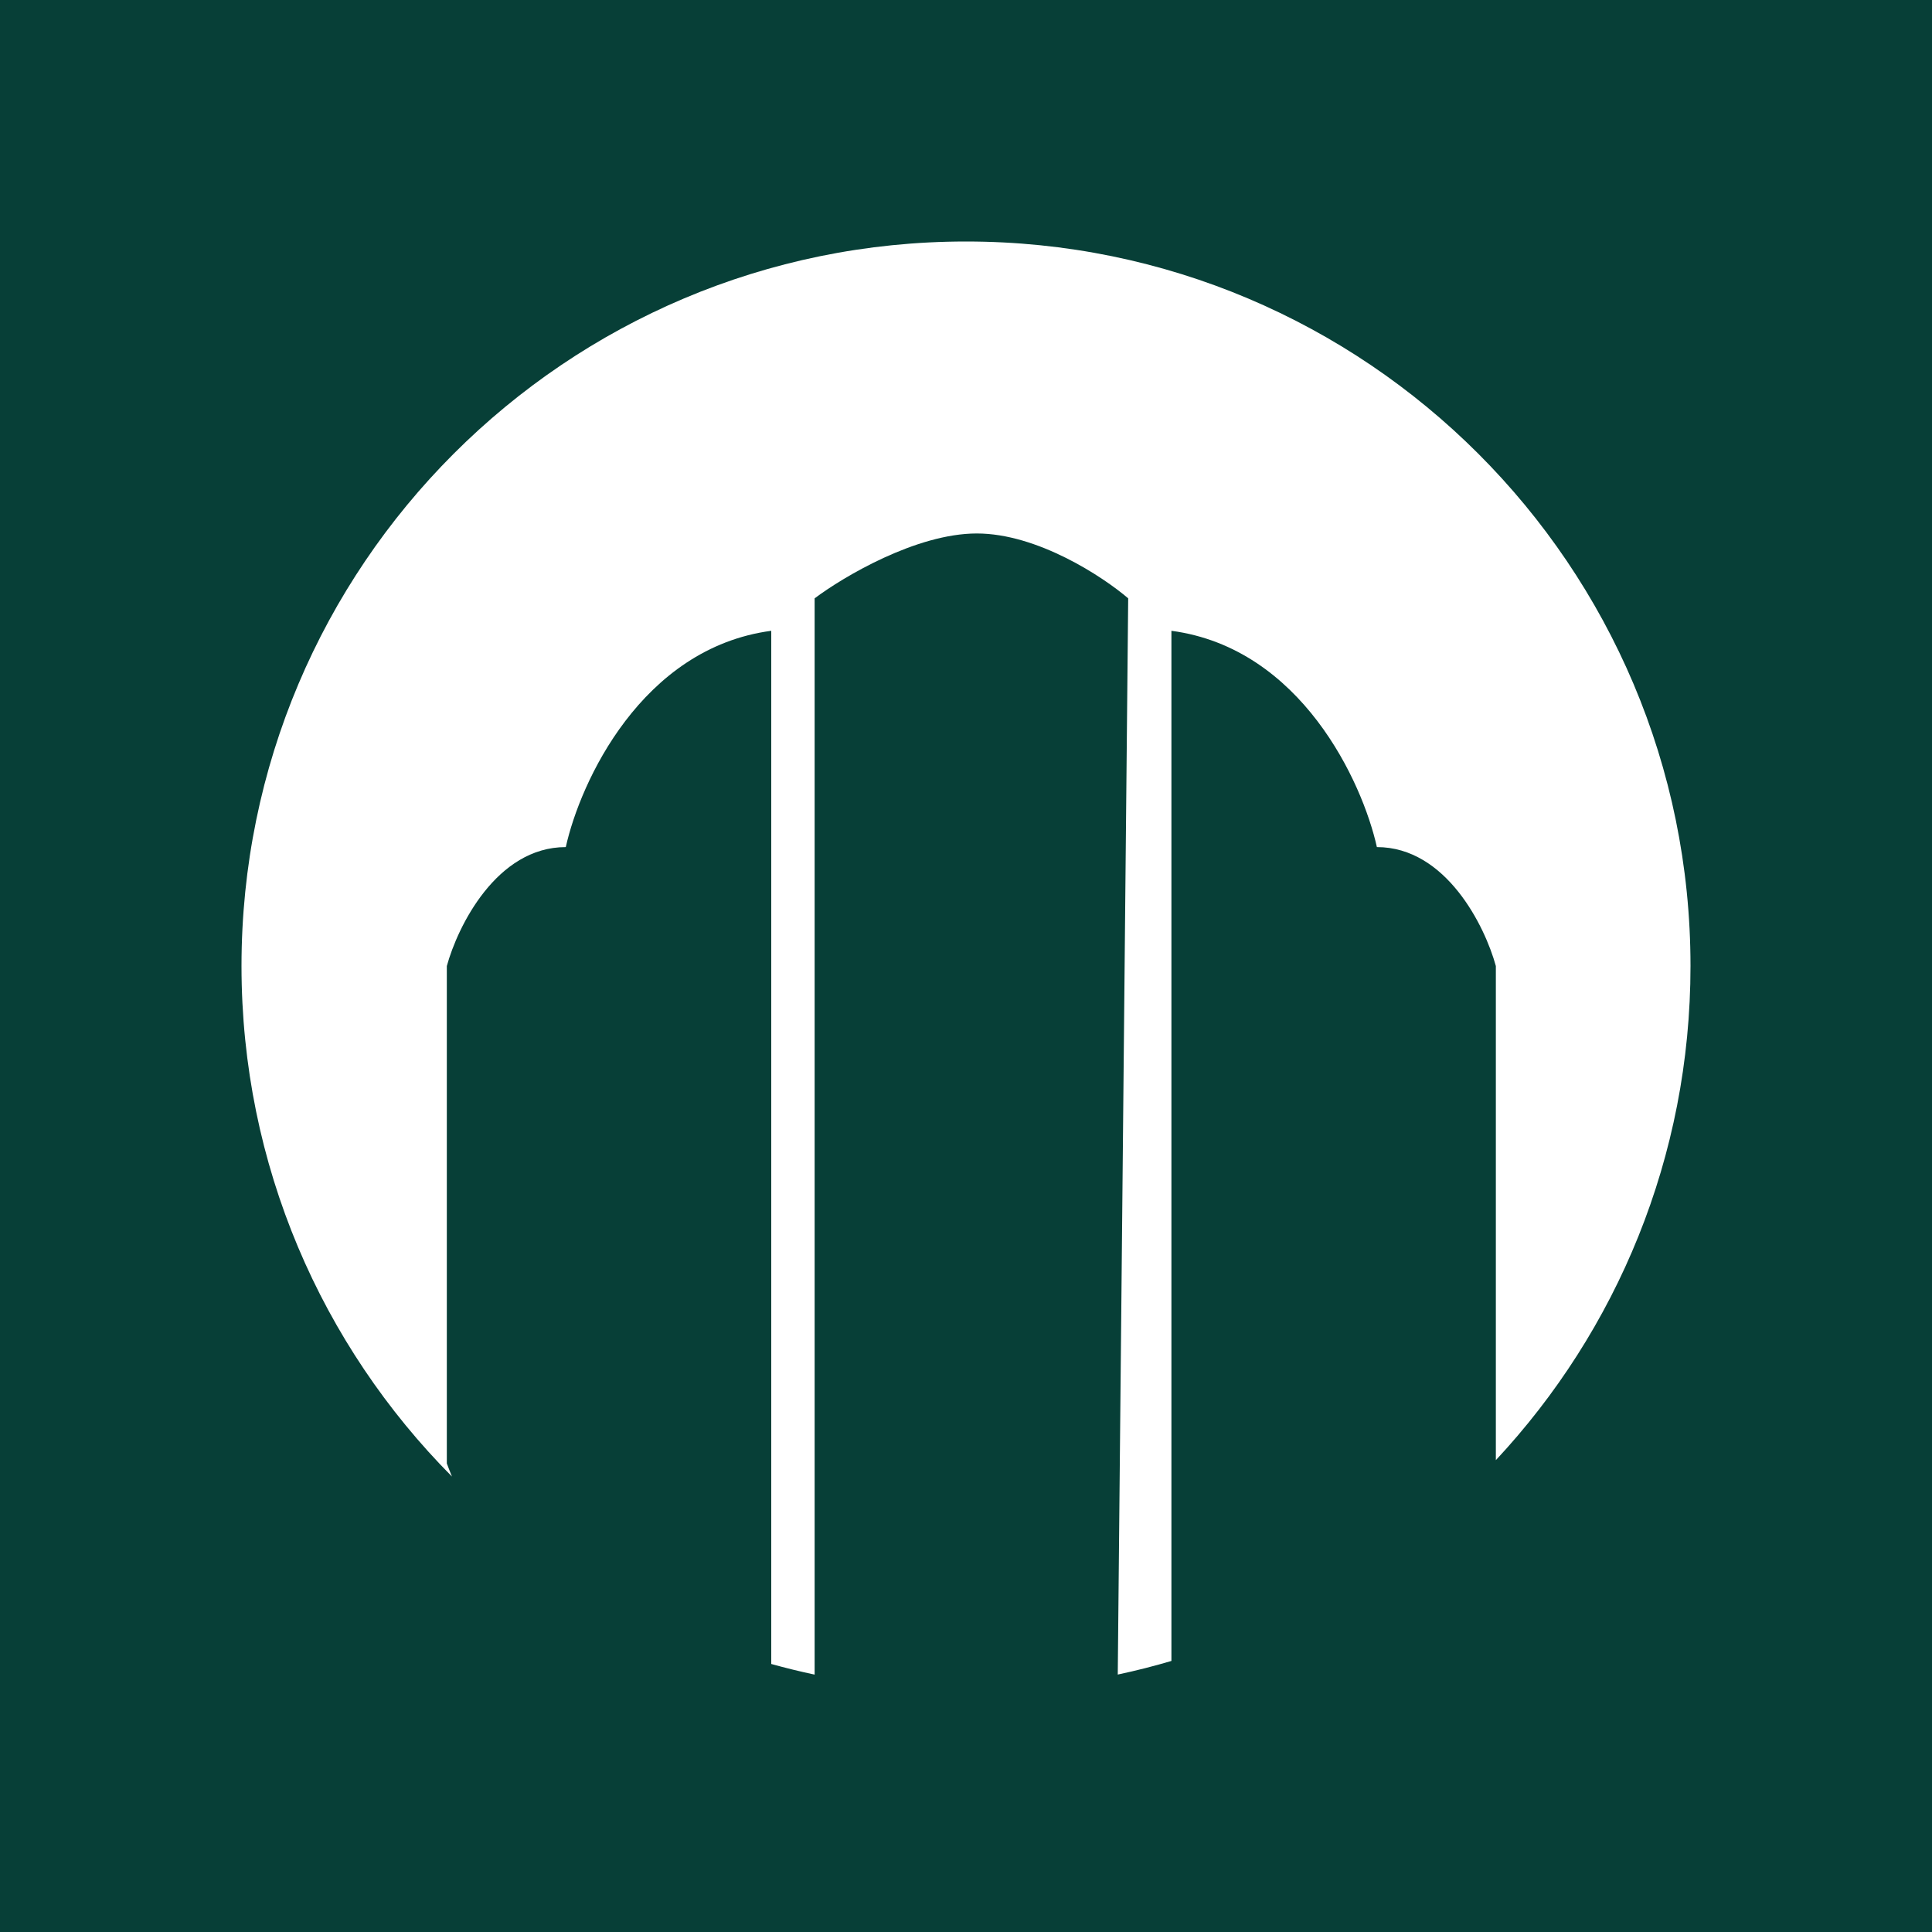 <svg xmlns="http://www.w3.org/2000/svg" viewBox="0 0 40 40">
	<path class="bg-logo" fill="#073F37" d="M0 0h40v40H0z"/>
	<path fill="#fff" d="M16.866 34.672V12.388c.597-.448 2.105-1.343 3.358-1.343 1.254 0 2.612.896 3.134 1.343l-.216 22.282c.376-.08.747-.174 1.111-.282V13.06c2.687.358 3.955 3.134 4.254 4.478 1.433 0 2.239 1.642 2.463 2.463v10.23C33.47 27.551 35 23.954 35 20c0-8.284-6.716-15-15-15S5 11.716 5 20c0 4.124 1.664 7.859 4.357 10.57-.036-.089-.072-.179-.106-.271V20.001c.224-.821 1.03-2.463 2.463-2.463.298-1.343 1.567-4.12 4.254-4.478v21.391c.296.082.595.156.898.22Z"/>
</svg>